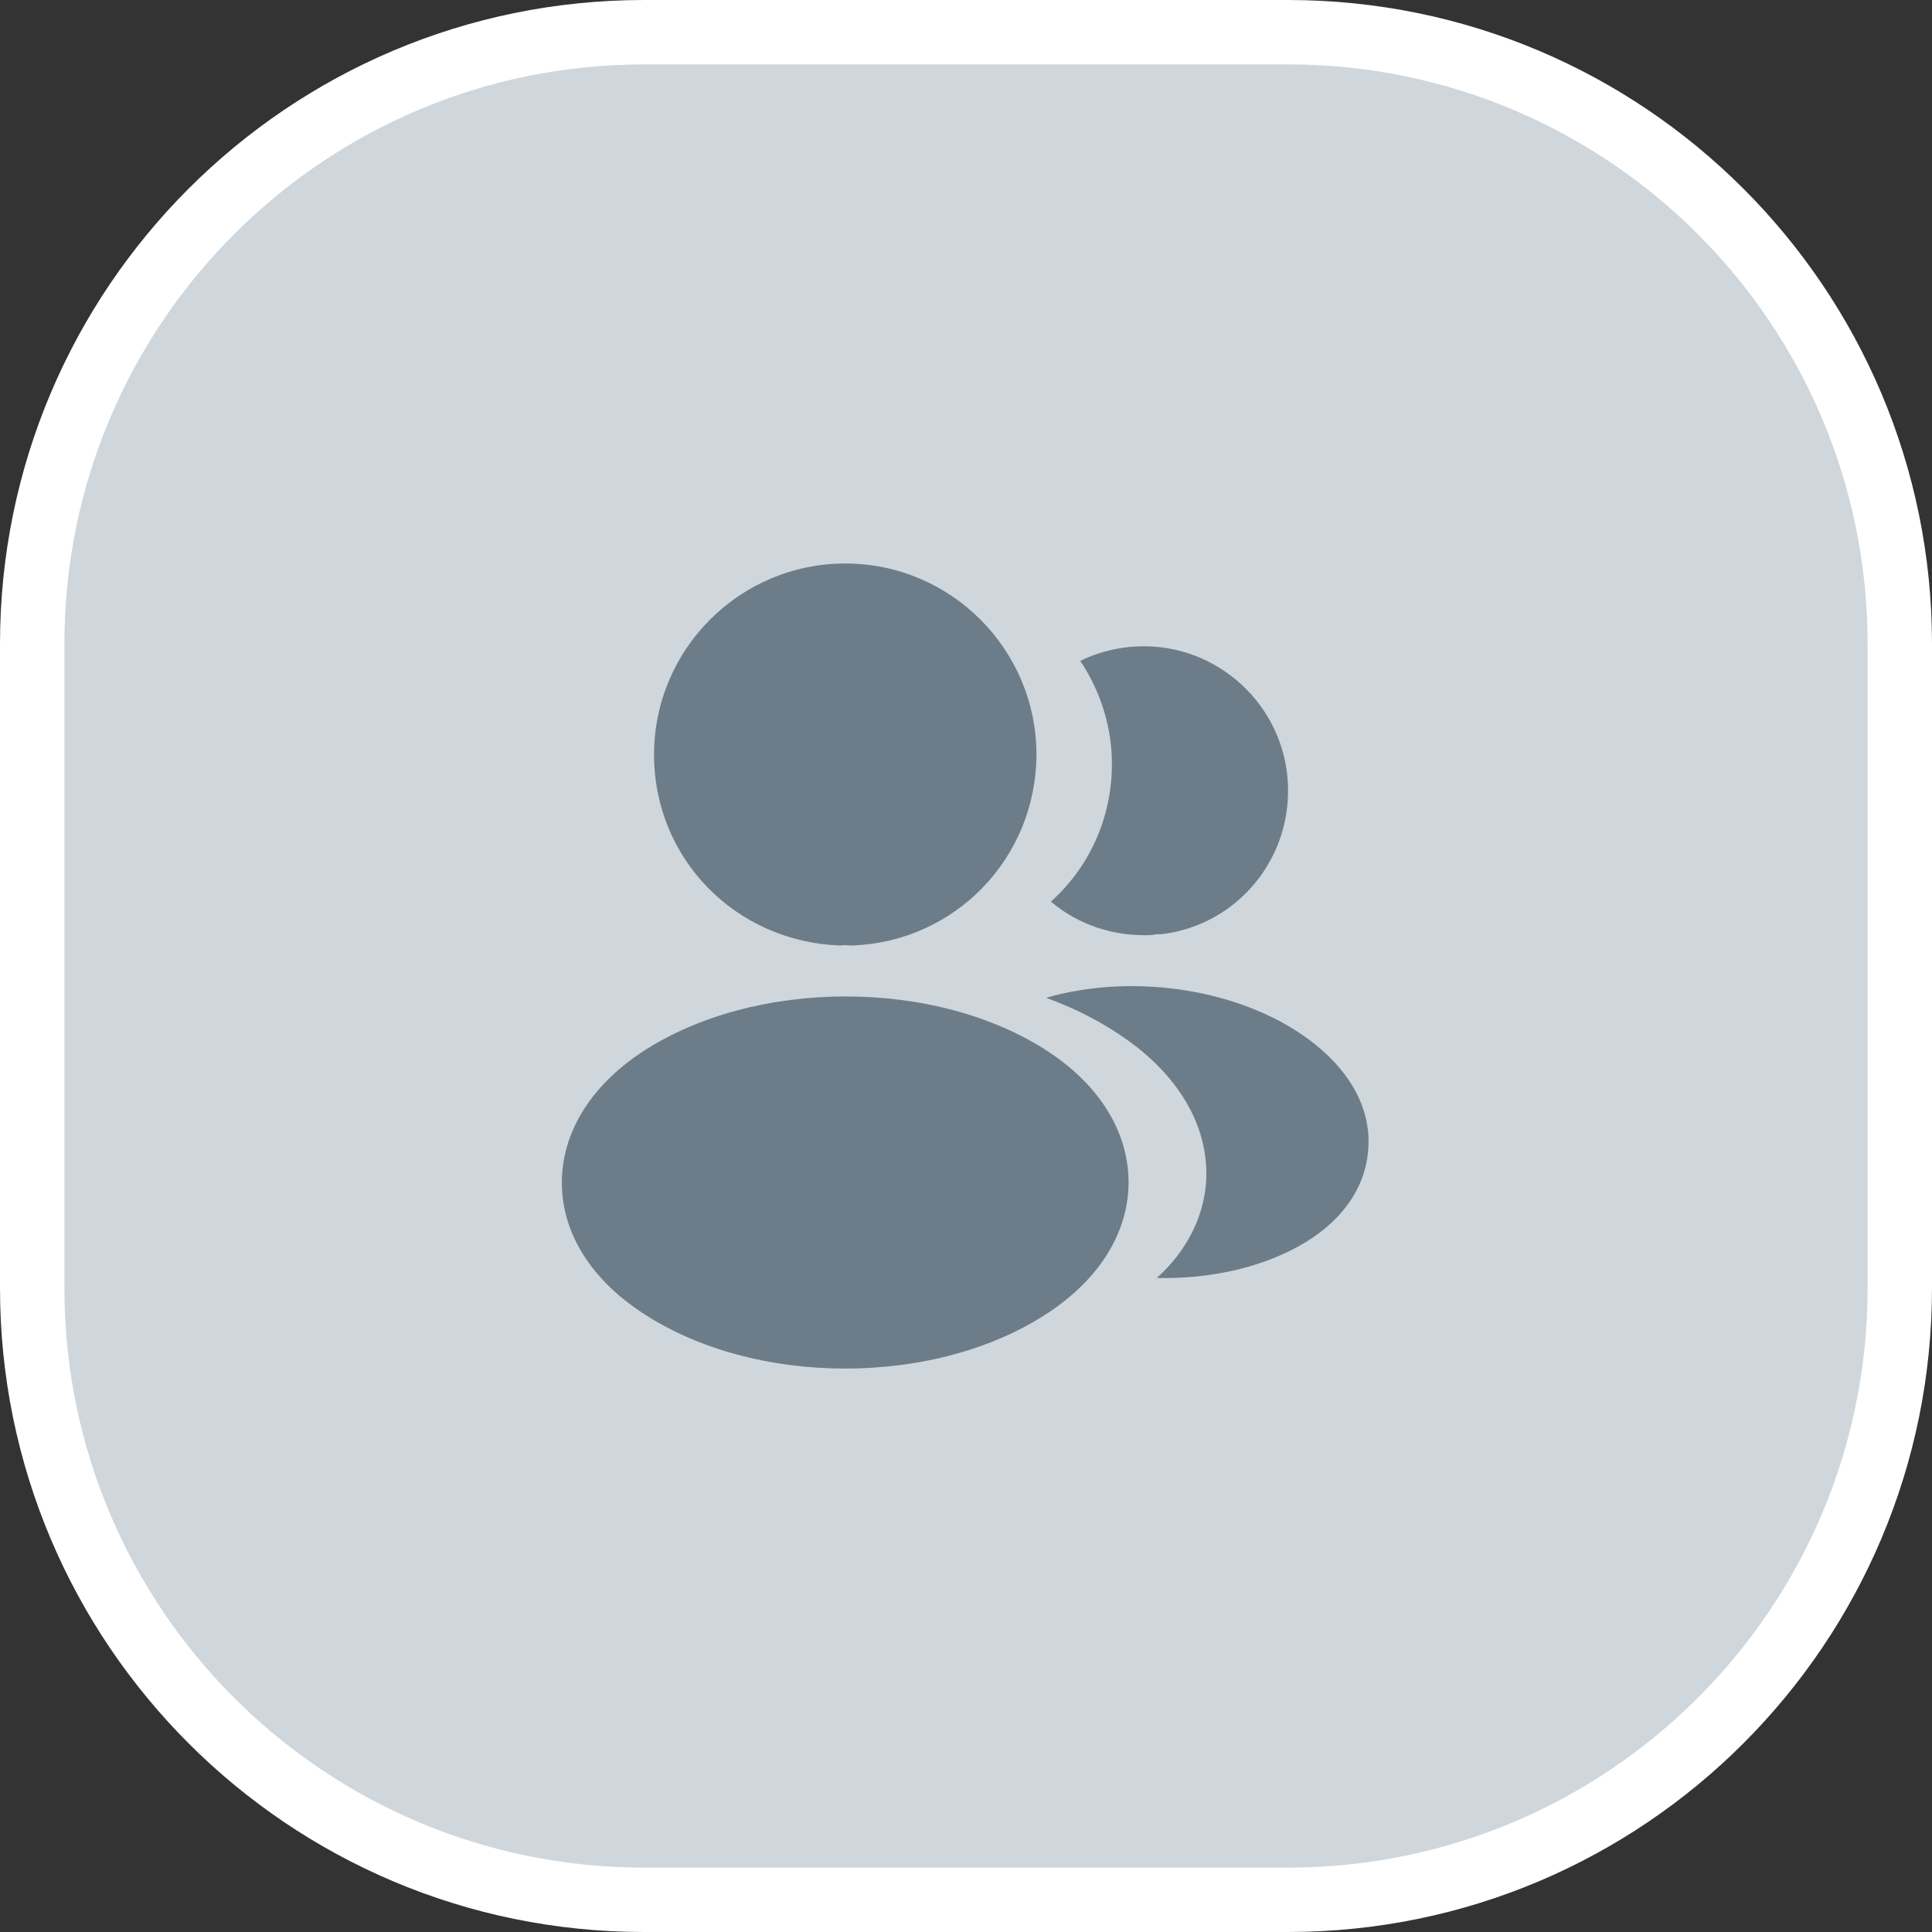 <svg width="60" height="60" viewBox="0 0 60 60" fill="none" xmlns="http://www.w3.org/2000/svg">
<rect x="0" y="0" width="60" height="60" fill="#333333" stroke="none"/>
<path d="M20 1H40C50.493 1 59 9.507 59 20V40C59 50.493 50.493 59 40 59H20C9.507 59 1 50.493 1 40V20C1 9.507 9.507 1 20 1Z" fill="#CFD6DC"/>
<path d="M20 1H40C50.493 1 59 9.507 59 20V40C59 50.493 50.493 59 40 59H20C9.507 59 1 50.493 1 40V20C1 9.507 9.507 1 20 1Z" stroke="white" stroke-width="2"/>
<path d="M26.25 17.5C22.975 17.5 20.312 20.163 20.312 23.438C20.312 26.65 22.825 29.25 26.1 29.363C26.2 29.35 26.3 29.35 26.375 29.363C26.4 29.363 26.413 29.363 26.438 29.363C26.45 29.363 26.45 29.363 26.462 29.363C29.663 29.25 32.175 26.65 32.188 23.438C32.188 20.163 29.525 17.5 26.25 17.5Z" fill="#6C7C89"/>
<path d="M32.599 32.689C29.112 30.364 23.424 30.364 19.912 32.689C18.324 33.752 17.449 35.189 17.449 36.727C17.449 38.264 18.324 39.689 19.899 40.739C21.649 41.914 23.949 42.502 26.249 42.502C28.549 42.502 30.849 41.914 32.599 40.739C34.174 39.677 35.049 38.252 35.049 36.702C35.037 35.164 34.174 33.739 32.599 32.689Z" fill="#6C7C89"/>
<path d="M39.987 24.175C40.187 26.6 38.462 28.725 36.074 29.012C36.062 29.012 36.062 29.012 36.049 29.012H36.012C35.937 29.012 35.862 29.012 35.799 29.037C34.587 29.1 33.474 28.712 32.637 28C33.924 26.85 34.662 25.125 34.512 23.25C34.424 22.237 34.074 21.312 33.549 20.525C34.024 20.287 34.574 20.137 35.137 20.087C37.587 19.875 39.774 21.7 39.987 24.175Z" fill="#6C7C89"/>
<path d="M42.488 35.738C42.388 36.95 41.613 38.001 40.313 38.713C39.063 39.401 37.488 39.725 35.926 39.688C36.826 38.876 37.351 37.863 37.451 36.788C37.576 35.238 36.838 33.751 35.363 32.563C34.526 31.901 33.551 31.375 32.488 30.988C35.251 30.188 38.726 30.726 40.863 32.45C42.013 33.376 42.601 34.538 42.488 35.738Z" fill="#6C7C89"/>
</svg>
